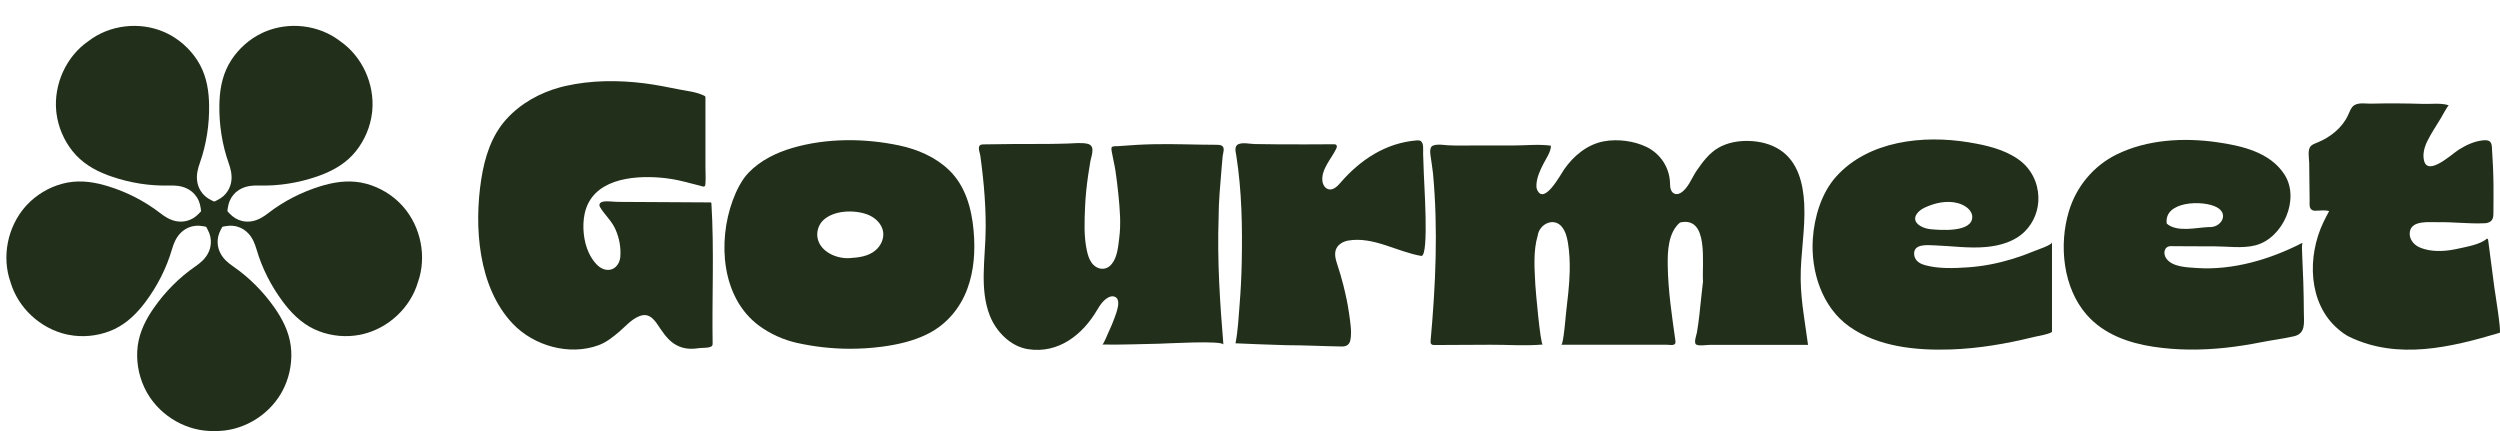 <svg width="261" height="45" viewBox="0 0 261 45" fill="none" xmlns="http://www.w3.org/2000/svg">
<g clip-path="url(#clip0_263_1464)">
<path d="M188.759 36.007C186.805 36.007 184.852 36.007 182.899 36.007C181.923 36.007 180.946 36.007 179.97 36.007C179.466 36.007 178.963 36.007 178.46 36.007C178.1 36.007 177.416 36.142 177.091 35.973C176.789 35.816 177.12 34.947 177.163 34.694C177.264 34.095 177.343 33.493 177.413 32.89C177.549 31.72 177.647 30.545 177.795 29.375C177.662 27.517 178.452 22.528 175.391 23.232C174.164 24.27 174.088 26.212 174.111 27.694C174.15 30.36 174.546 32.959 174.916 35.594C174.998 36.172 174.411 35.993 174.03 35.993C173.502 35.993 172.973 35.993 172.445 35.993C171.388 35.993 170.331 35.993 169.273 35.993C167.181 35.993 165.088 35.981 162.996 35.993C163.223 35.991 163.46 32.987 163.488 32.744C163.653 31.275 163.846 29.797 163.878 28.318C163.899 27.336 163.853 26.35 163.698 25.38C163.603 24.789 163.452 24.186 163.086 23.714C162.255 22.642 160.731 23.354 160.54 24.578C160.051 26.246 160.206 28.011 160.288 29.724C160.313 30.25 160.817 35.99 161.064 35.969C159.24 36.13 157.415 35.983 155.59 35.992C153.651 35.992 151.712 36.011 149.773 36.02C149.65 36.02 149.512 36.015 149.427 35.926C149.339 35.832 149.345 35.687 149.356 35.558C149.881 29.755 150.145 23.95 149.609 18.138C149.571 17.73 149.494 17.325 149.446 16.918C149.398 16.51 149.217 15.8 149.383 15.415C149.591 14.932 150.752 15.146 151.138 15.166C152.122 15.22 153.119 15.184 154.105 15.186C155.399 15.186 156.693 15.186 157.988 15.188C159.261 15.189 160.654 15.032 161.912 15.208C161.946 15.812 161.377 16.611 161.111 17.141C160.782 17.798 160.463 18.479 160.406 19.223C160.391 19.424 160.397 19.633 160.479 19.818C161.207 21.444 162.921 18.229 163.289 17.694C164.277 16.263 165.73 15.062 167.471 14.748C168.888 14.492 170.588 14.71 171.887 15.336C173.312 16.022 174.265 17.425 174.346 19.018C174.357 19.241 174.352 19.467 174.405 19.684C174.459 19.901 174.584 20.113 174.784 20.209C174.985 20.305 175.229 20.267 175.423 20.16C176.217 19.721 176.612 18.584 177.102 17.86C177.716 16.953 178.437 15.985 179.399 15.431C180.343 14.887 181.466 14.687 182.544 14.714C183.693 14.743 184.857 15.013 185.821 15.642C187.709 16.875 188.25 19.151 188.361 21.269C188.5 23.921 187.956 26.546 187.991 29.194C188.008 30.414 188.136 31.629 188.306 32.836C188.343 33.096 188.766 36.009 188.758 36.009L188.759 36.007Z" fill="#22301B"/>
<path d="M73.643 10.124C73.649 10.153 73.65 10.184 73.65 10.215C73.646 12.598 73.649 14.981 73.649 17.364C73.649 17.955 73.69 18.562 73.649 19.152C73.617 19.631 73.436 19.473 73.037 19.375C72.497 19.243 71.959 19.102 71.419 18.963C70.602 18.752 69.766 18.613 68.926 18.544C65.936 18.3 61.797 18.741 61.037 22.314C60.766 23.585 60.915 25.197 61.466 26.377C61.855 27.209 62.636 28.34 63.696 28.158C64.325 28.05 64.706 27.43 64.758 26.836C64.844 25.855 64.653 24.857 64.26 23.957C63.864 23.051 63.152 22.465 62.658 21.646C62.613 21.57 62.573 21.486 62.576 21.396C62.581 21.241 62.721 21.116 62.871 21.076C63.362 20.945 63.993 21.073 64.498 21.076C67.715 21.076 70.931 21.131 74.148 21.131C74.18 21.131 74.214 21.132 74.239 21.153C74.266 21.176 74.271 21.218 74.273 21.254C74.567 26.118 74.324 30.965 74.398 35.832C74.4 35.909 74.4 35.99 74.366 36.059C74.218 36.366 73.356 36.296 73.068 36.338C72.328 36.444 71.653 36.468 70.943 36.184C70.032 35.819 69.491 35.118 68.952 34.334C68.592 33.812 68.178 33.048 67.502 32.912C67.239 32.859 66.963 32.921 66.714 33.023C65.896 33.358 65.302 34.073 64.642 34.635C63.985 35.191 63.309 35.738 62.494 36.039C59.444 37.164 55.725 36.117 53.514 33.776C49.909 29.959 49.478 23.66 50.243 18.716C50.596 16.436 51.3 14.164 52.877 12.428C54.373 10.785 56.388 9.674 58.516 9.103C58.689 9.056 58.863 9.013 59.038 8.974C61.751 8.363 64.575 8.355 67.324 8.704C68.548 8.86 69.752 9.111 70.96 9.347C71.835 9.518 72.693 9.595 73.51 9.986C73.552 10.007 73.597 10.03 73.623 10.07C73.633 10.086 73.639 10.104 73.643 10.122V10.124Z" fill="#22301B"/>
<path d="M115.105 35.969C115.099 35.969 115.093 35.969 115.087 35.969C115.199 35.972 115.68 34.785 115.747 34.642C115.969 34.172 116.177 33.694 116.351 33.203C116.532 32.693 117.187 31.128 116.26 30.944C116.052 30.902 115.837 30.98 115.652 31.087C115.174 31.368 114.842 31.844 114.562 32.325C113.035 34.945 110.509 36.944 107.326 36.454C105.51 36.175 103.996 34.626 103.338 32.955C102.795 31.577 102.675 30.067 102.698 28.585C102.723 26.962 102.903 25.338 102.907 23.718C102.911 22.295 102.839 20.873 102.713 19.455C102.649 18.736 102.571 18.018 102.482 17.301C102.44 16.956 102.394 16.611 102.347 16.266C102.311 16.006 102.19 15.743 102.194 15.479C102.201 15.047 102.507 15.079 102.878 15.071C104.989 15.028 107.1 15.025 109.21 15.029C109.953 15.029 110.696 15.002 111.438 14.986C112.099 14.972 112.89 14.862 113.539 15.011C113.71 15.05 113.877 15.143 113.967 15.296C114.025 15.395 114.047 15.512 114.052 15.628C114.07 16.047 113.903 16.468 113.829 16.877C113.747 17.331 113.679 17.787 113.611 18.244C113.448 19.347 113.331 20.458 113.283 21.573C113.217 23.105 113.143 24.674 113.473 26.181C113.567 26.61 113.696 27.04 113.946 27.401C114.487 28.18 115.461 28.32 116.075 27.549C116.656 26.819 116.732 25.76 116.847 24.865C117.047 23.3 116.907 21.802 116.754 20.246C116.673 19.417 116.565 18.592 116.443 17.768C116.365 17.237 116.223 16.72 116.137 16.191C116.11 16.02 115.972 15.533 116.063 15.378C116.153 15.224 116.612 15.268 116.794 15.254C117.983 15.158 119.166 15.085 120.358 15.058C122.588 15.007 124.81 15.116 127.038 15.116C127.225 15.118 127.424 15.123 127.581 15.227C127.911 15.444 127.674 15.994 127.645 16.302C127.598 16.801 127.554 17.3 127.514 17.8C127.381 19.432 127.224 21.09 127.224 22.729C127.07 27.147 127.358 31.576 127.723 35.978C127.682 35.515 121.623 35.876 120.935 35.886C118.994 35.916 117.044 36.01 115.103 35.969H115.105Z" fill="#22301B"/>
<path d="M88.69 36.412C86.844 36.406 84.999 36.199 83.196 35.797C81.781 35.482 80.375 34.845 79.211 33.976C75.314 31.067 74.924 25.241 76.484 20.954C76.677 20.422 76.906 19.904 77.175 19.407C77.455 18.89 77.763 18.43 78.171 18.008C79.387 16.751 81.038 15.941 82.693 15.455C86.291 14.398 90.285 14.418 93.932 15.197C95.799 15.596 97.671 16.404 99.064 17.741C100.794 19.398 101.44 21.768 101.646 24.09C101.828 26.14 101.705 28.244 100.978 30.186C100.243 32.153 98.874 33.799 97.014 34.777C96.929 34.821 96.844 34.865 96.758 34.907C95.306 35.617 93.691 35.981 92.098 36.192C90.968 36.342 89.829 36.415 88.69 36.411V36.412ZM85.425 23.827C85.311 24.174 85.285 24.551 85.365 24.905C85.679 26.314 87.357 27.03 88.681 26.948C89.637 26.889 90.651 26.775 91.41 26.127C91.939 25.675 92.283 24.976 92.209 24.282C92.115 23.4 91.376 22.694 90.547 22.389C89.183 21.886 87.043 21.933 85.935 23.002C85.701 23.228 85.527 23.515 85.425 23.826V23.827Z" fill="#22301B"/>
<path d="M235.409 25.626C234.076 25.954 232.52 25.717 231.163 25.717C230.332 25.717 229.502 25.714 228.671 25.712C227.999 25.711 227.329 25.707 226.658 25.698C225.929 25.686 225.786 26.478 226.176 27.008C226.825 27.891 228.381 27.913 229.355 27.98C233.133 28.237 237.042 27.068 240.377 25.349C240.306 25.657 240.321 25.978 240.337 26.295C240.44 28.403 240.514 30.504 240.522 32.616C240.525 33.642 240.753 34.812 239.504 35.104C238.38 35.366 237.227 35.499 236.094 35.724C234.843 35.972 233.583 36.173 232.316 36.309C229.808 36.576 227.277 36.576 224.781 36.196C222.203 35.804 219.622 34.88 217.859 32.872C215.371 30.038 214.931 25.581 215.992 22.055C216.767 19.481 218.551 17.326 220.951 16.138C224.148 14.556 227.978 14.351 231.455 14.847C234.03 15.215 237.007 15.884 238.509 18.237C240.132 20.78 238.365 24.823 235.516 25.599C235.48 25.609 235.445 25.618 235.409 25.627V25.626ZM226.208 23.345C227.3 24.288 229.285 23.752 230.627 23.705C231.864 23.785 232.733 22.361 231.461 21.653C230.032 20.849 225.877 20.978 226.208 23.345Z" fill="#22301B"/>
<path d="M212.809 20.58C212.845 21.916 212.343 23.212 211.399 24.156C210.344 25.212 208.825 25.649 207.373 25.784C205.559 25.953 203.733 25.675 201.922 25.613C201.207 25.588 199.764 25.433 199.836 26.546C199.851 26.79 199.951 27.028 200.113 27.21C200.338 27.462 200.666 27.595 200.99 27.686C202.386 28.076 204.047 28.008 205.484 27.908C207.067 27.799 208.634 27.484 210.151 27.018C210.911 26.784 211.659 26.511 212.393 26.205C212.626 26.108 214.228 25.576 214.228 25.301C214.228 28.428 214.228 31.501 214.228 34.615C214.227 34.836 212.576 35.122 212.356 35.176C209.486 35.884 206.573 36.39 203.614 36.485C200.047 36.6 196.079 36.217 193.074 34.095C190.22 32.079 189.03 28.333 189.259 24.928C189.411 22.664 190.159 20.144 191.697 18.434C195.08 14.675 200.792 14.085 205.499 14.852C207.311 15.148 209.207 15.567 210.733 16.648C212.083 17.605 212.769 19.087 212.808 20.58H212.809ZM205.854 22.336C205.747 22.013 205.484 21.741 205.192 21.555C204.195 20.919 202.833 20.99 201.754 21.355C201.242 21.528 200.638 21.746 200.261 22.151C199.343 23.137 200.599 23.826 201.475 23.92C202.483 24.027 205.95 24.315 205.904 22.616C205.901 22.52 205.884 22.426 205.854 22.336Z" fill="#22301B"/>
<path d="M259.983 23.135C259.819 23.247 259.61 23.297 259.409 23.307C257.772 23.385 256.1 23.163 254.456 23.196C253.626 23.213 251.801 22.98 251.594 24.171C251.463 24.881 251.93 25.501 252.539 25.794C252.726 25.884 252.923 25.953 253.124 26.009C254.266 26.329 255.498 26.215 256.641 25.957C257.53 25.756 258.946 25.529 259.637 24.908C259.698 24.922 259.752 24.97 259.76 25.036C259.97 26.69 260.188 28.343 260.408 29.995C260.458 30.38 261.163 34.686 260.967 34.745C255.857 36.264 250.342 37.599 245.288 35.173C244.857 34.966 244.469 34.672 244.105 34.361C240.939 31.664 240.867 26.75 242.557 23.215C242.748 22.816 242.952 22.423 243.162 22.039C242.788 21.922 242.291 21.976 241.897 21.995C241.747 22.002 241.591 22.012 241.451 21.958C241.034 21.8 241.128 21.292 241.124 20.942C241.118 20.345 241.111 19.748 241.104 19.151C241.096 18.441 241.088 17.73 241.08 17.02C241.075 16.522 240.862 15.588 241.282 15.217C241.462 15.058 241.696 14.977 241.918 14.887C243.267 14.343 244.525 13.359 245.142 12.011C245.274 11.723 245.381 11.416 245.579 11.17C246.014 10.632 246.904 10.834 247.504 10.82C248.417 10.799 249.329 10.791 250.242 10.795C251.155 10.8 252.068 10.817 252.98 10.846C253.772 10.872 254.921 10.724 255.657 11C255.566 10.979 254.868 12.27 254.798 12.384C254.328 13.148 253.82 13.915 253.421 14.718C253.105 15.351 252.903 16.081 253.07 16.769C253.476 18.445 256 16.057 256.715 15.613C257.467 15.146 258.3 14.75 259.188 14.656C259.768 14.594 260.108 14.679 260.152 15.329C260.24 16.633 260.308 17.997 260.321 19.328C260.331 20.295 260.318 21.263 260.313 22.23C260.312 22.482 260.306 22.751 260.163 22.958C260.115 23.029 260.054 23.087 259.985 23.134L259.983 23.135Z" fill="#22301B"/>
<path d="M128.991 35.814C129.247 34.497 129.307 33.132 129.415 31.796C129.534 30.336 129.606 28.873 129.636 27.409C129.713 23.705 129.647 19.95 129.075 16.283C129.008 15.855 128.812 15.244 129.314 15.043C129.798 14.851 130.503 15.032 131.015 15.038C131.756 15.047 132.496 15.056 133.238 15.065C135.236 15.088 137.235 15.068 139.233 15.06C139.335 15.06 139.451 15.065 139.519 15.143C139.609 15.245 139.56 15.404 139.501 15.527C139.012 16.561 137.904 17.69 138.063 18.924C138.111 19.302 138.353 19.686 138.723 19.766C139.191 19.866 139.605 19.467 139.918 19.104C142.001 16.689 144.65 14.928 147.879 14.66C148.021 14.648 148.173 14.641 148.298 14.71C148.674 14.918 148.562 15.676 148.573 16.026C148.593 16.708 148.621 17.39 148.645 18.073C148.645 18.811 149.226 26.721 148.393 26.721C145.875 26.299 143.391 24.67 140.763 25.114C140.278 25.196 139.751 25.472 139.522 25.93C139.25 26.471 139.452 27.122 139.629 27.658C139.859 28.355 140.067 29.058 140.245 29.77C140.484 30.725 140.697 31.687 140.834 32.663C140.955 33.529 141.148 34.625 140.983 35.491C140.89 35.982 140.566 36.181 140.094 36.174C138.159 36.145 136.222 36.041 134.28 36.038C133.836 36.038 128.985 35.85 128.987 35.84C128.988 35.831 128.99 35.823 128.991 35.815L128.991 35.814Z" fill="#22301B"/>
<path d="M30.408 36.68C30.333 35.145 29.754 33.785 28.92 32.512C28.839 32.388 28.756 32.266 28.672 32.144C27.504 30.47 26.026 28.972 24.349 27.82C23.836 27.467 23.361 27.065 23.052 26.511C22.87 26.186 22.759 25.826 22.727 25.454C22.683 24.924 22.805 24.454 23.047 23.987C23.29 23.52 23.604 23.038 23.516 22.485C23.427 21.92 22.902 21.591 22.371 21.6C22.371 21.6 22.368 21.6 22.368 21.6C22.367 21.6 22.365 21.6 22.364 21.6C21.834 21.591 21.309 21.92 21.219 22.485C21.131 23.039 21.446 23.52 21.688 23.987C21.931 24.454 22.052 24.924 22.008 25.454C21.977 25.826 21.866 26.186 21.684 26.511C21.373 27.065 20.899 27.467 20.386 27.82C18.709 28.972 17.232 30.47 16.064 32.144C15.979 32.266 15.896 32.388 15.815 32.512C14.981 33.785 14.401 35.145 14.327 36.68C14.256 38.139 14.591 39.619 15.294 40.898C15.332 40.968 15.371 41.037 15.412 41.105C16.837 43.515 19.572 45.072 22.368 44.998C25.163 45.073 27.898 43.515 29.323 41.105C29.364 41.037 29.403 40.968 29.441 40.898C30.145 39.619 30.479 38.139 30.408 36.68Z" fill="#22301B"/>
<path d="M11.445 34.575C12.874 34.029 13.98 33.054 14.925 31.863C15.017 31.747 15.107 31.63 15.196 31.511C16.418 29.876 17.378 28 17.949 26.04C18.124 25.44 18.358 24.861 18.785 24.394C19.037 24.119 19.342 23.902 19.685 23.757C20.173 23.55 20.654 23.522 21.171 23.61C21.687 23.698 22.24 23.85 22.736 23.594C23.242 23.334 23.391 22.73 23.219 22.225C23.219 22.225 23.219 22.223 23.218 22.222C23.217 22.22 23.218 22.219 23.216 22.218C23.061 21.709 22.588 21.308 22.026 21.396C21.476 21.483 21.118 21.933 20.751 22.309C20.384 22.685 19.978 22.947 19.462 23.069C19.102 23.154 18.726 23.159 18.362 23.085C17.743 22.96 17.216 22.63 16.724 22.248C15.116 21 13.243 20.05 11.3 19.449C11.159 19.406 11.018 19.364 10.875 19.325C9.415 18.92 7.949 18.786 6.475 19.189C5.073 19.572 3.778 20.349 2.786 21.417C2.732 21.475 2.679 21.534 2.627 21.594C0.789 23.703 0.162 26.801 1.096 29.452C1.889 32.15 4.207 34.285 6.926 34.905C7.003 34.922 7.08 34.938 7.158 34.953C8.585 35.232 10.087 35.094 11.444 34.575L11.445 34.575Z" fill="#22301B"/>
<path d="M7.576 15.783C8.533 16.98 9.797 17.739 11.215 18.274C11.353 18.327 11.492 18.376 11.631 18.424C13.555 19.088 15.625 19.427 17.654 19.367C18.276 19.349 18.895 19.394 19.469 19.659C19.806 19.814 20.107 20.04 20.349 20.323C20.695 20.726 20.871 21.177 20.948 21.699C21.024 22.221 21.051 22.796 21.446 23.192C21.849 23.595 22.465 23.551 22.889 23.231C22.889 23.231 22.891 23.229 22.892 23.229C22.893 23.228 22.894 23.227 22.895 23.226C23.329 22.92 23.561 22.343 23.304 21.833C23.052 21.333 22.516 21.13 22.046 20.895C21.577 20.661 21.204 20.353 20.93 19.898C20.738 19.578 20.618 19.221 20.575 18.851C20.502 18.22 20.651 17.613 20.86 17.024C21.544 15.101 21.863 13.015 21.83 10.97C21.828 10.822 21.823 10.674 21.817 10.526C21.748 9.004 21.422 7.56 20.585 6.274C19.789 5.052 18.655 4.052 17.338 3.433C17.267 3.4 17.194 3.367 17.122 3.336C14.561 2.229 11.438 2.586 9.22 4.3C6.915 5.892 5.613 8.77 5.867 11.562C5.874 11.642 5.883 11.72 5.892 11.799C6.071 13.25 6.665 14.644 7.574 15.783L7.576 15.783Z" fill="#22301B"/>
<path d="M24.147 6.273C23.31 7.559 22.985 9.003 22.916 10.525C22.909 10.673 22.905 10.822 22.902 10.969C22.87 13.015 23.189 15.1 23.872 17.024C24.081 17.613 24.23 18.219 24.158 18.85C24.115 19.221 23.994 19.578 23.802 19.897C23.528 20.353 23.155 20.66 22.686 20.894C22.216 21.129 21.681 21.333 21.429 21.832C21.171 22.343 21.404 22.919 21.837 23.225C21.837 23.225 21.84 23.226 21.84 23.227C21.841 23.228 21.843 23.229 21.843 23.229C22.267 23.55 22.884 23.594 23.287 23.19C23.681 22.795 23.708 22.219 23.785 21.697C23.862 21.177 24.038 20.724 24.383 20.321C24.625 20.038 24.926 19.813 25.263 19.658C25.837 19.393 26.456 19.349 27.078 19.367C29.107 19.426 31.178 19.088 33.101 18.424C33.241 18.376 33.38 18.325 33.517 18.274C34.935 17.737 36.2 16.979 37.157 15.782C38.066 14.643 38.661 13.249 38.839 11.798C38.848 11.719 38.856 11.639 38.864 11.561C39.118 8.768 37.816 5.891 35.511 4.298C33.292 2.585 30.17 2.228 27.609 3.334C27.537 3.366 27.464 3.398 27.392 3.432C26.076 4.051 24.941 5.05 24.146 6.273L24.147 6.273Z" fill="#22301B"/>
<path d="M38.258 19.189C36.784 18.786 35.318 18.92 33.858 19.325C33.716 19.364 33.574 19.406 33.433 19.449C31.489 20.05 29.617 21 28.009 22.248C27.517 22.63 26.991 22.96 26.371 23.085C26.007 23.159 25.632 23.154 25.27 23.069C24.756 22.947 24.349 22.685 23.982 22.309C23.616 21.933 23.257 21.483 22.707 21.396C22.145 21.308 21.672 21.709 21.517 22.218C21.517 22.218 21.516 22.22 21.515 22.222C21.514 22.223 21.514 22.224 21.514 22.225C21.341 22.73 21.491 23.334 21.997 23.594C22.493 23.849 23.045 23.697 23.562 23.609C24.079 23.521 24.561 23.55 25.048 23.756C25.391 23.901 25.696 24.118 25.948 24.393C26.375 24.86 26.609 25.439 26.784 26.039C27.355 27.999 28.315 29.875 29.537 31.51C29.626 31.629 29.716 31.746 29.808 31.861C30.753 33.052 31.86 34.028 33.288 34.573C34.645 35.092 36.147 35.23 37.574 34.951C37.652 34.936 37.729 34.92 37.806 34.903C40.525 34.283 42.842 32.148 43.636 29.45C44.57 26.799 43.943 23.701 42.105 21.592C42.053 21.532 42 21.474 41.947 21.415C40.955 20.347 39.659 19.57 38.258 19.187L38.258 19.189Z" fill="#22301B"/>
</g>
<defs>
<clipPath id="clip0_263_1464">
<rect width="261" height="45" fill="white"/>
</clipPath>
</defs>
</svg>
